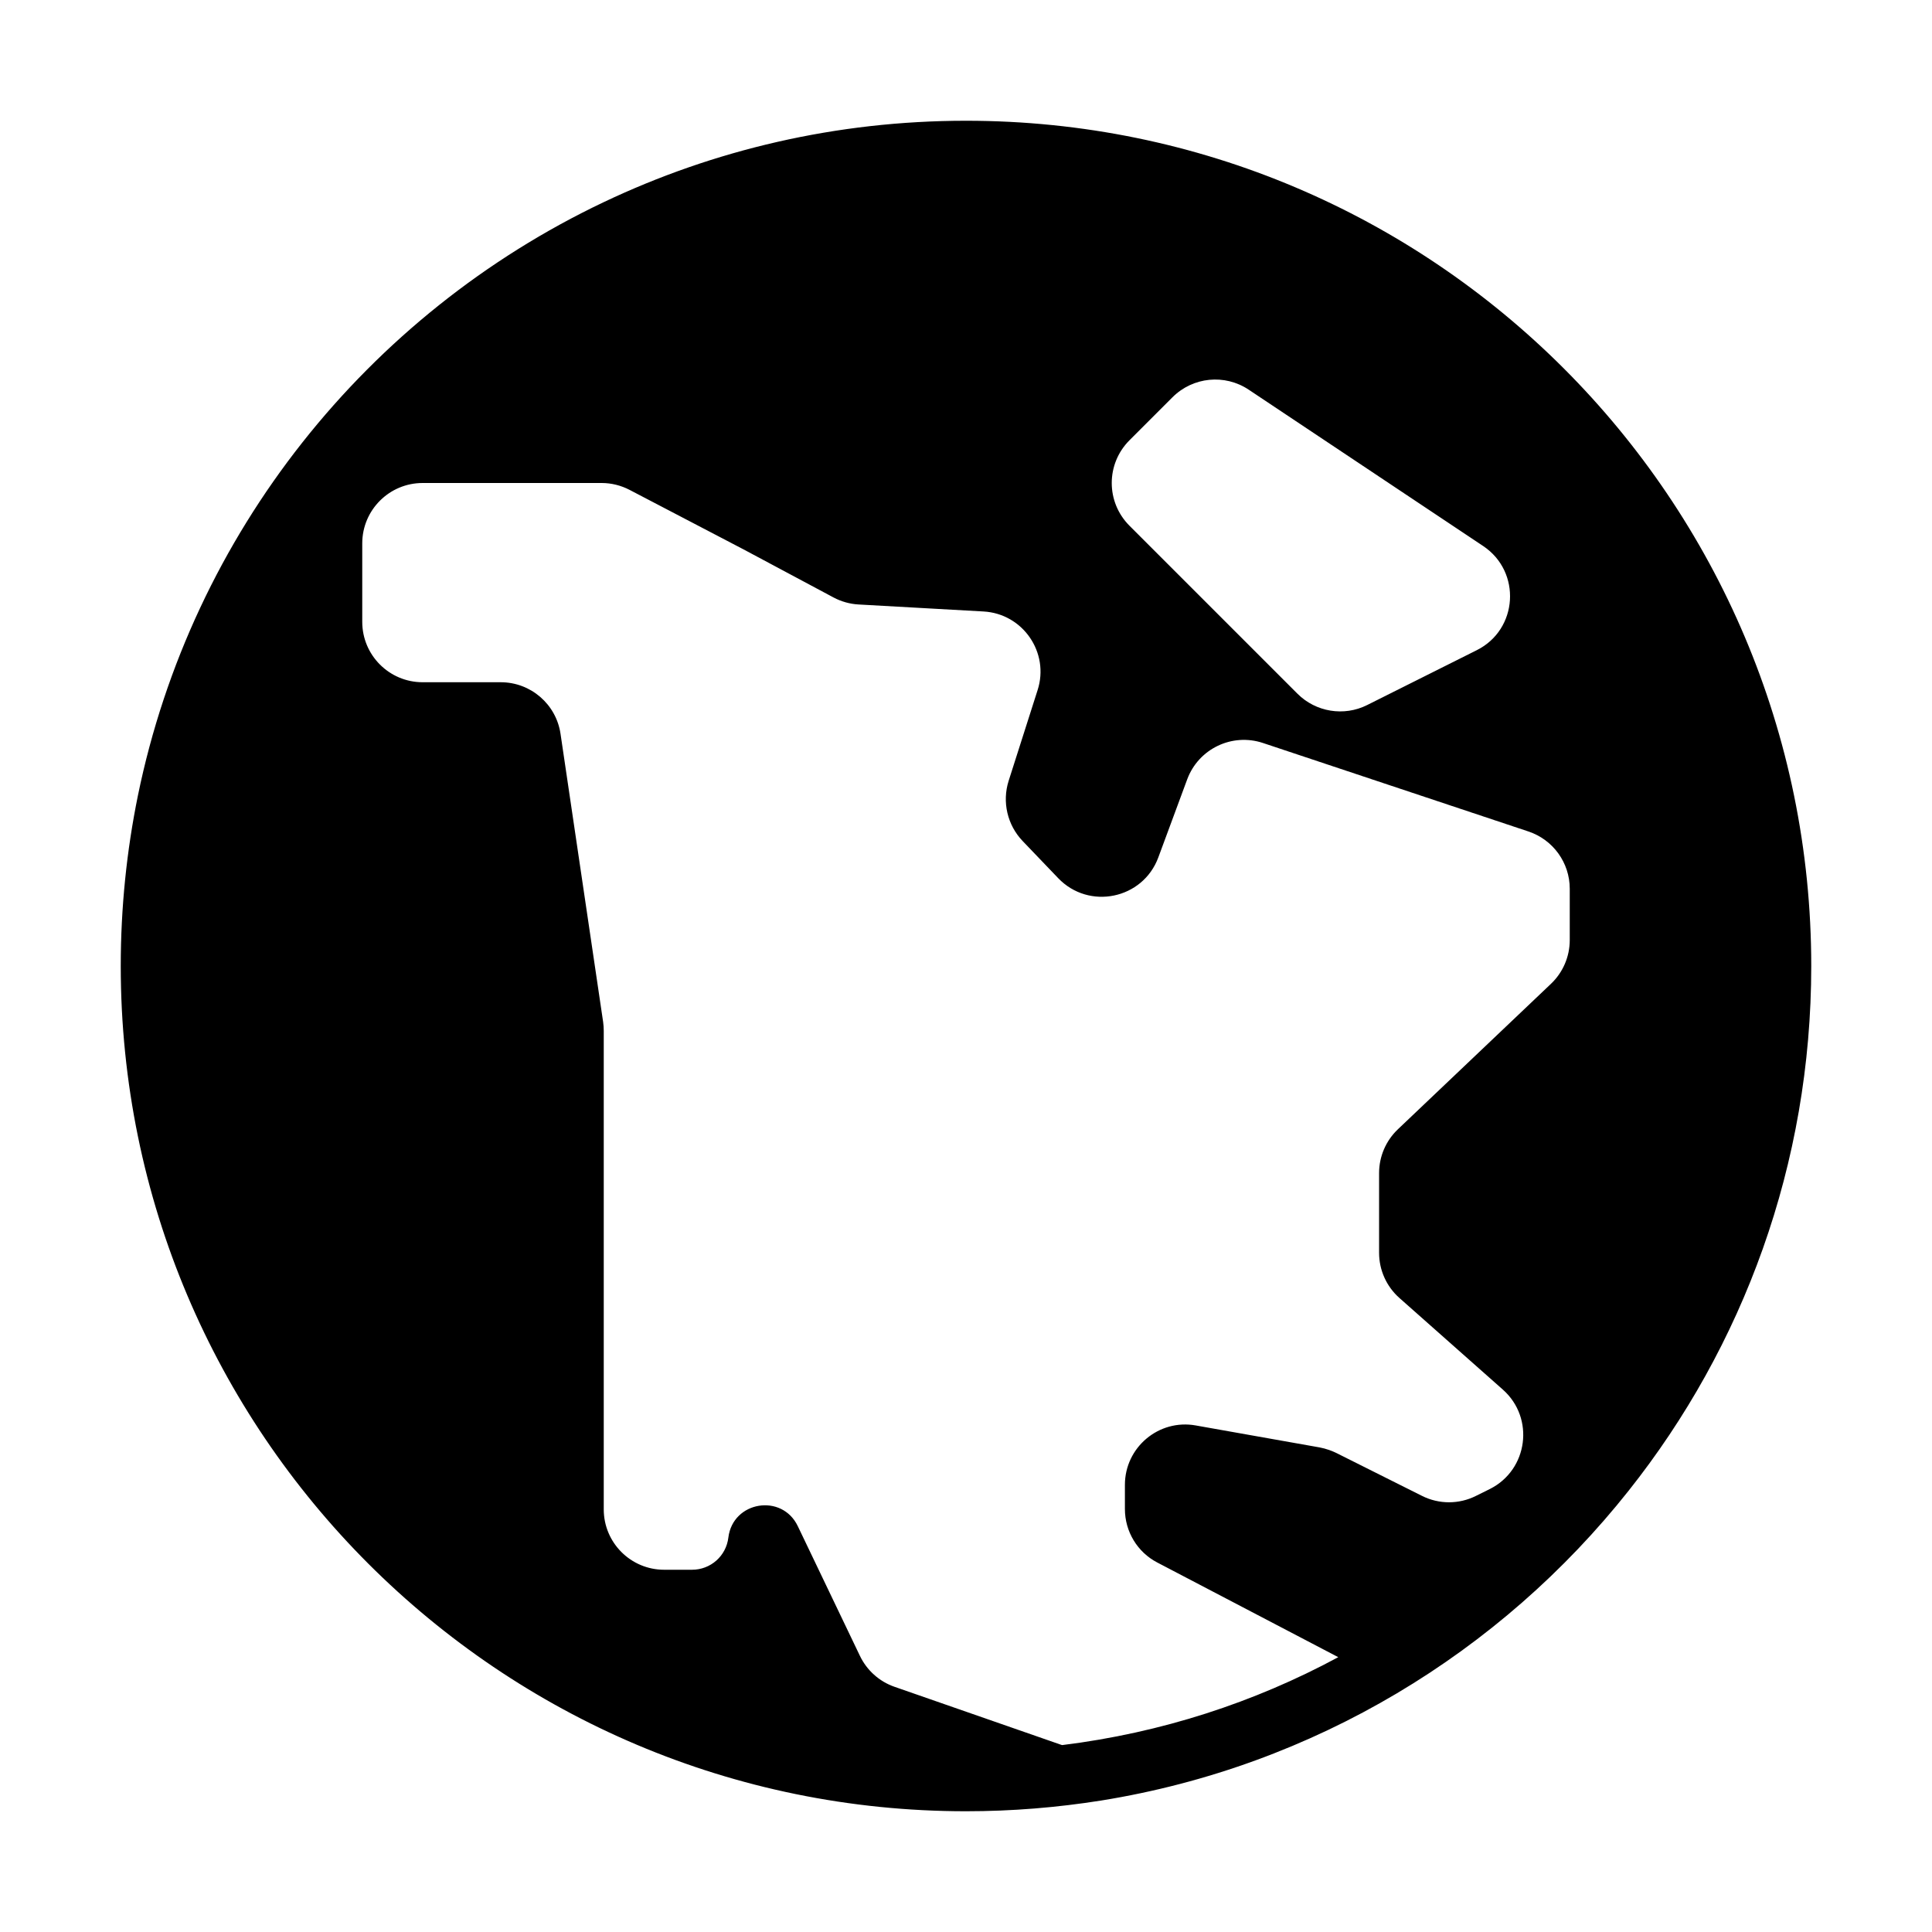 <svg width="16" height="16" viewBox="0 0 16 16" fill="none" xmlns="http://www.w3.org/2000/svg">
<path fill-rule="evenodd" clip-rule="evenodd" d="M13.488 12.345C14.435 11.152 15 9.642 15 8C15 4.134 11.866 1 8 1C6.926 1 5.909 1.242 5 1.674C3.044 2.603 1.588 4.412 1.142 6.589C1.049 7.045 1 7.517 1 8C1 11.866 4.134 15 8 15C8.382 15 8.756 14.969 9.121 14.911C10.884 14.627 12.426 13.685 13.488 12.345ZM8.797 14.452L8.789 14.45L7.407 13.969C7.281 13.925 7.178 13.832 7.121 13.712L6.607 12.639C6.476 12.365 6.069 12.432 6.032 12.733C6.014 12.886 5.885 13 5.731 13H5.5C5.224 13 5 12.776 5 12.5V8.537C5 8.512 4.998 8.488 4.995 8.464L4.642 6.077C4.606 5.832 4.395 5.65 4.147 5.65H3.5C3.224 5.65 3 5.426 3 5.15V4.5C3 4.224 3.224 4 3.5 4H4.983C5.063 4 5.143 4.02 5.214 4.057L6.158 4.55L6.903 4.948C6.967 4.982 7.038 5.002 7.11 5.006L8.145 5.064C8.471 5.082 8.693 5.404 8.593 5.715L8.353 6.467C8.298 6.641 8.342 6.832 8.469 6.965L8.763 7.272C9.018 7.539 9.465 7.447 9.593 7.1L9.832 6.454C9.926 6.201 10.203 6.068 10.459 6.153L12.658 6.886C12.862 6.954 13 7.145 13 7.36V7.785C13 7.922 12.944 8.053 12.844 8.148L11.577 9.352C11.477 9.447 11.421 9.578 11.421 9.715V10.375C11.421 10.518 11.482 10.654 11.589 10.749L12.447 11.509C12.711 11.744 12.655 12.172 12.339 12.331L12.224 12.388C12.083 12.459 11.917 12.459 11.776 12.388L11.065 12.032C11.046 12.023 11.026 12.015 11.007 12.008C10.981 11.999 10.955 11.992 10.929 11.987L9.903 11.805C9.597 11.75 9.316 11.986 9.316 12.297V12.497C9.316 12.683 9.419 12.854 9.584 12.94L11.083 13.724C10.388 14.099 9.616 14.351 8.797 14.452ZM9.71 3.29L9.354 3.646C9.158 3.842 9.158 4.158 9.354 4.354L10.745 5.745C10.897 5.897 11.13 5.935 11.322 5.839L12.229 5.385C12.573 5.214 12.602 4.735 12.283 4.522L10.341 3.227C10.143 3.095 9.879 3.121 9.71 3.29Z" fill="currentColor"/>
</svg>
